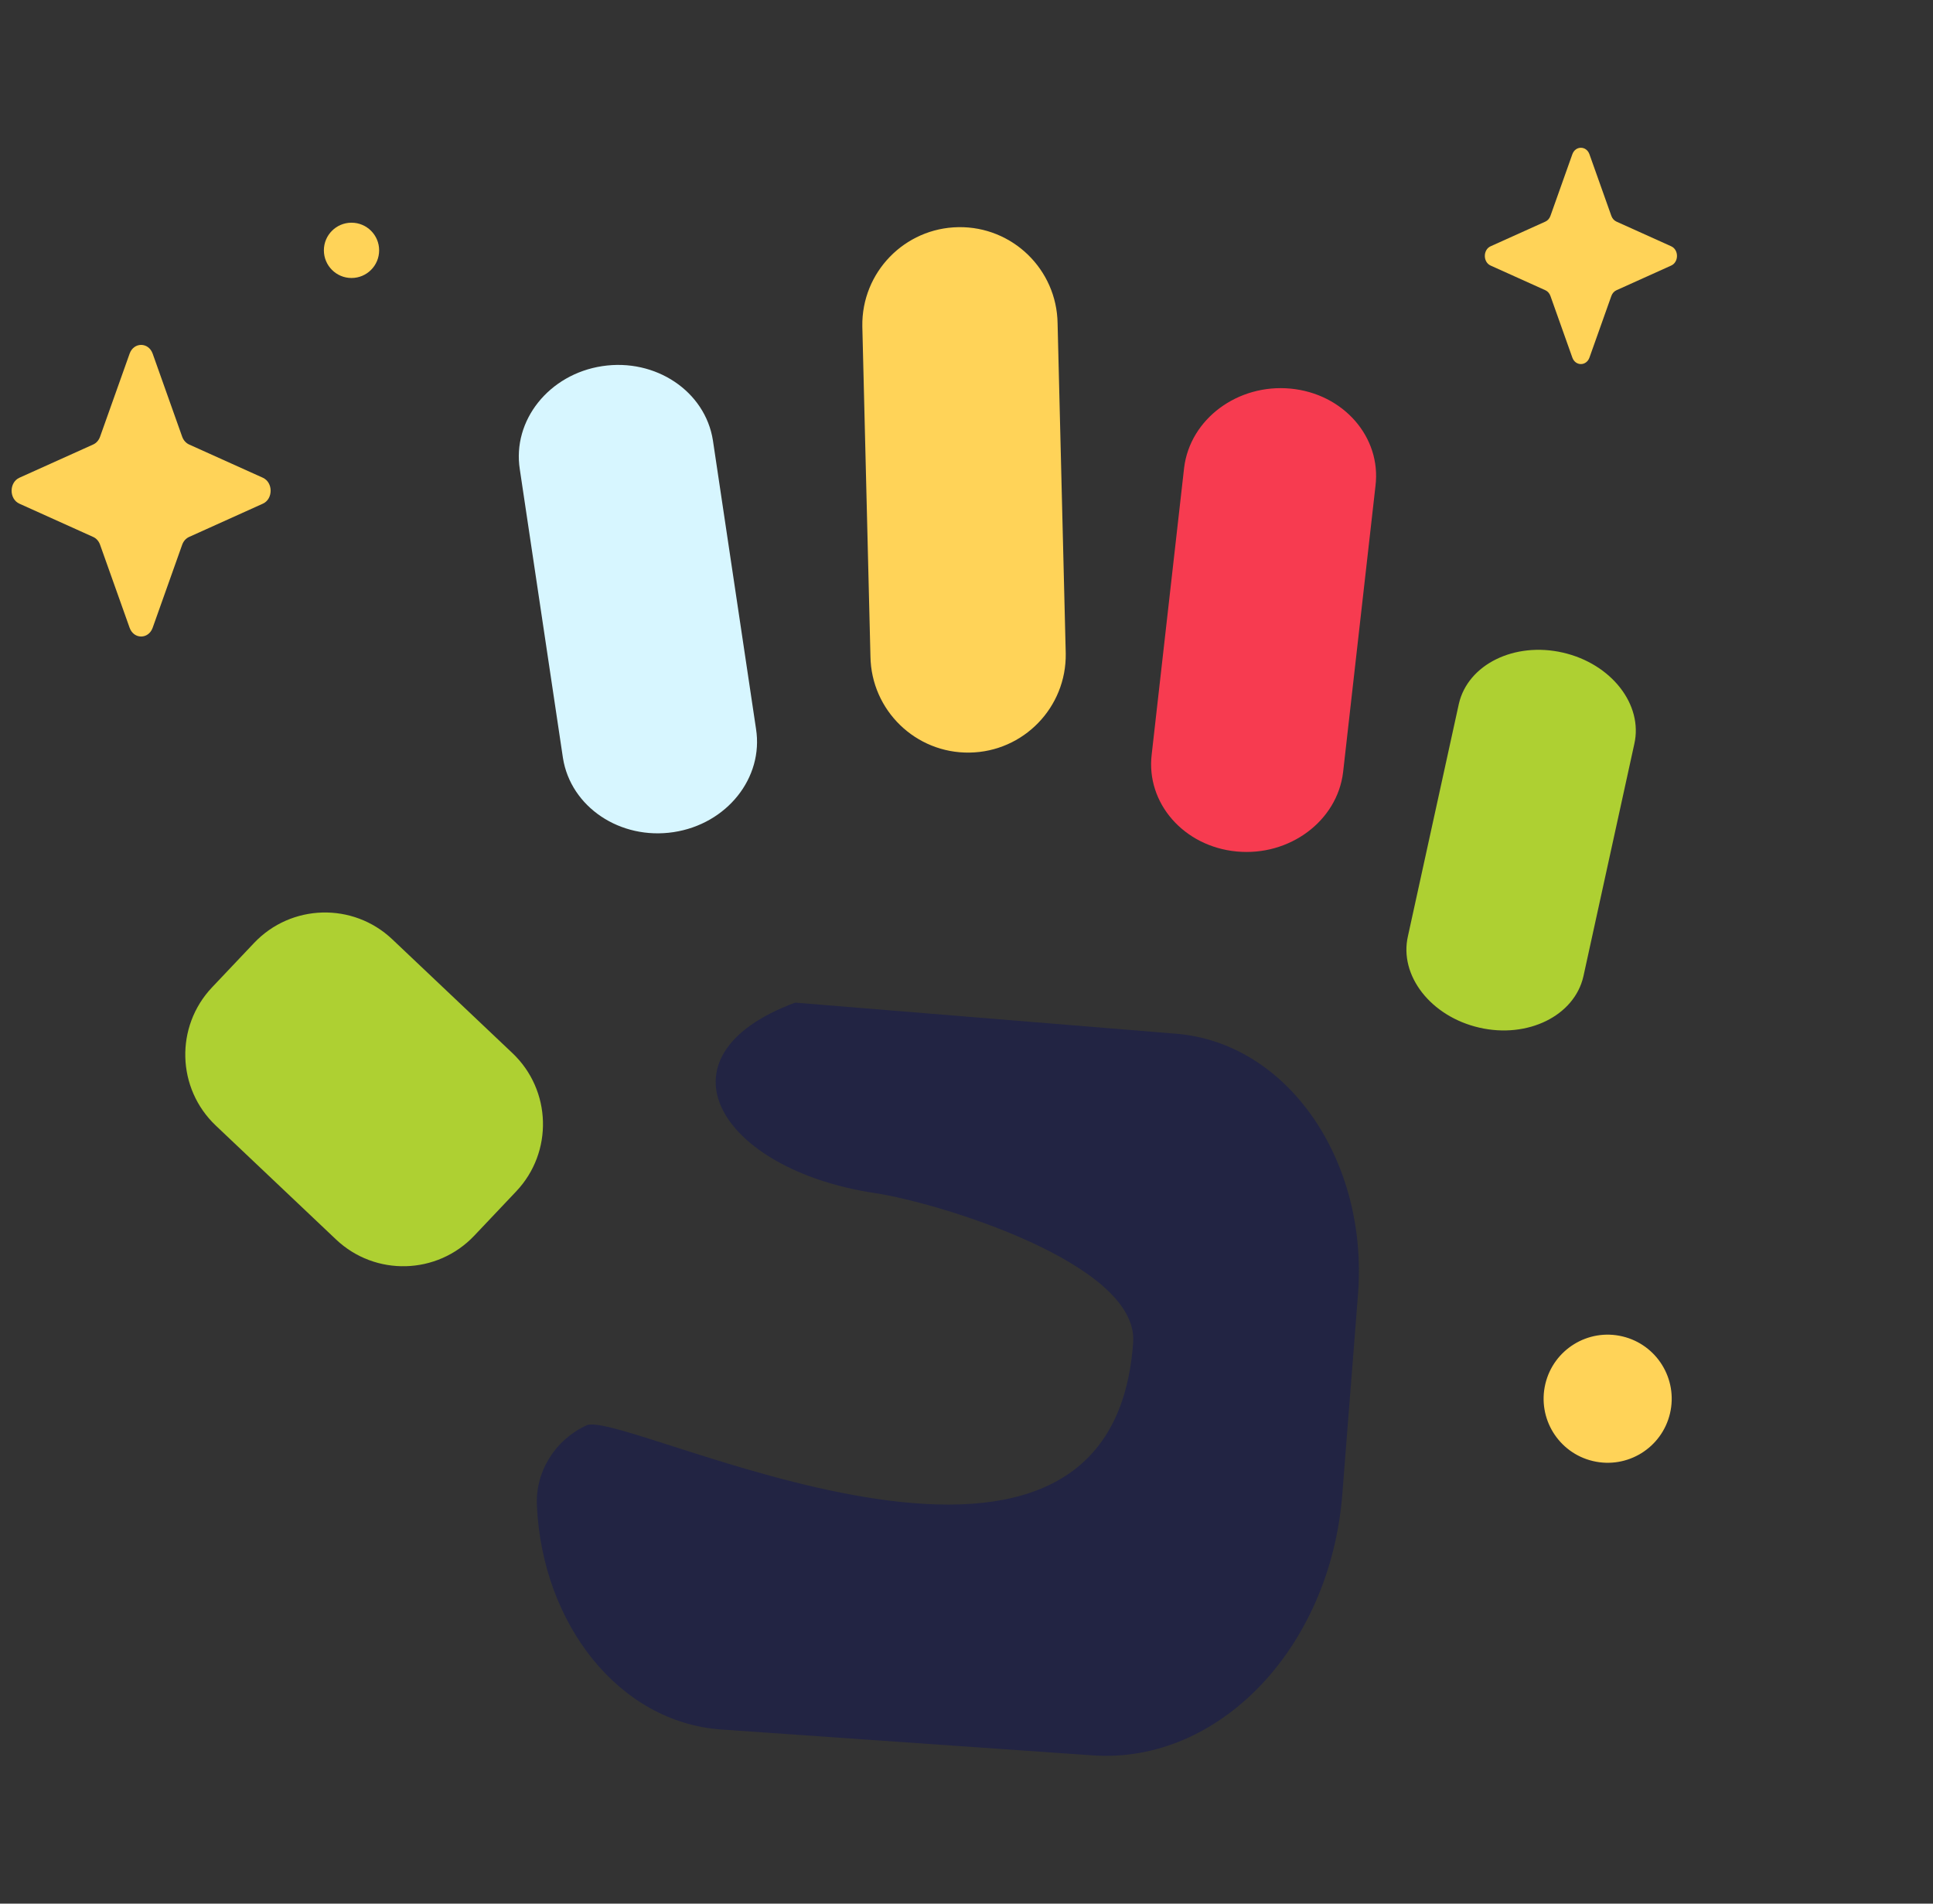 <svg width="65" height="64" viewBox="0 0 65 64" fill="none" xmlns="http://www.w3.org/2000/svg">
<rect x="0" y="0" width="65" height="64" fill="#333333" stroke="none"/>
<g clip-path="url(#clip0_1334_94379)">
<path d="M22.649 27.976C20.856 28.247 19.191 27.132 18.93 25.484L17.48 15.783C17.219 14.136 18.461 12.58 20.253 12.309C22.046 12.038 23.711 13.154 23.972 14.801L25.422 24.502C25.683 26.15 24.442 27.705 22.649 27.976Z" fill="#D7F6FF"/>
<path d="M41.584 28.627C43.361 28.795 44.963 27.604 45.163 25.967L46.253 16.333C46.453 14.696 45.174 13.233 43.397 13.065C41.62 12.897 40.018 14.088 39.818 15.725L38.728 25.359C38.528 26.996 39.806 28.459 41.584 28.627Z" fill="#F73B50"/>
<path d="M49.744 34.549C51.373 34.923 52.94 34.152 53.244 32.827L54.955 25.017C55.26 23.692 54.185 22.315 52.556 21.941C50.927 21.567 49.36 22.338 49.056 23.663L47.344 31.473C47.04 32.797 48.114 34.175 49.744 34.549Z" fill="#AED032"/>
<path d="M32.602 25.302C30.789 25.329 29.297 23.881 29.27 22.068L28.997 10.969C28.969 9.156 30.417 7.664 32.231 7.637C34.044 7.61 35.536 9.058 35.563 10.871L35.837 21.97C35.864 23.783 34.416 25.275 32.602 25.302Z" fill="#FFD358"/>
<path d="M36.744 59.015L24.256 58.145C20.813 57.905 18.237 54.599 18.054 50.618C18 49.464 18.674 48.4 19.725 47.919C20.979 47.346 37.355 55.861 38.104 45.13C38.29 42.469 31.517 40.425 29.425 40.112C24.219 39.331 21.848 35.526 26.738 33.708L39.55 34.754C43.282 35.058 46.021 38.988 45.664 43.528L45.137 50.238C44.732 55.397 40.989 59.311 36.744 59.015Z" fill="#222443"/>
<path d="M17.358 40.054L15.948 41.543C14.699 42.862 12.618 42.919 11.299 41.67L7.258 37.843C5.939 36.594 5.882 34.513 7.131 33.194L8.541 31.705C9.79 30.386 11.871 30.33 13.19 31.578L17.231 35.405C18.55 36.654 18.607 38.736 17.358 40.054Z" fill="#AED032"/>
<path d="M5.134 11.891L6.126 14.682C6.169 14.801 6.253 14.896 6.359 14.944L8.838 16.061C9.188 16.219 9.188 16.777 8.838 16.934L6.359 18.052C6.253 18.099 6.169 18.194 6.126 18.314L5.134 21.104C4.994 21.498 4.498 21.498 4.358 21.104L3.365 18.314C3.323 18.194 3.239 18.099 3.133 18.052L0.653 16.934C0.303 16.777 0.303 16.219 0.653 16.061L3.133 14.944C3.239 14.896 3.323 14.801 3.365 14.682L4.358 11.891C4.498 11.497 4.994 11.497 5.134 11.891Z" fill="#FFD358"/>
<path d="M53.448 5.187L54.184 7.257C54.216 7.346 54.278 7.416 54.357 7.451L56.196 8.28C56.456 8.397 56.456 8.811 56.196 8.928L54.357 9.757C54.278 9.792 54.216 9.862 54.184 9.951L53.448 12.021C53.344 12.313 52.976 12.313 52.872 12.021L52.136 9.951C52.105 9.862 52.042 9.792 51.964 9.757L50.124 8.928C49.865 8.811 49.865 8.397 50.124 8.28L51.964 7.451C52.042 7.416 52.105 7.346 52.136 7.257L52.872 5.187C52.976 4.895 53.344 4.895 53.448 5.187Z" fill="#FFD358"/>
<path d="M56.156 47.52C56.429 46.363 55.713 45.203 54.555 44.929C53.398 44.655 52.238 45.372 51.964 46.529C51.691 47.687 52.407 48.847 53.565 49.12C54.722 49.394 55.882 48.678 56.156 47.52Z" fill="#FFD358"/>
<path d="M11.82 9.346C12.333 9.346 12.749 8.93 12.749 8.416C12.749 7.903 12.333 7.487 11.82 7.487C11.307 7.487 10.891 7.903 10.891 8.416C10.891 8.93 11.307 9.346 11.82 9.346Z" fill="#FFD358"/>
</g>
<defs>
<clipPath id="clip0_1334_94379">
<rect width="56" height="56" fill="white" transform="translate(0.391 4)"/>
</clipPath>
</defs>
</svg>
